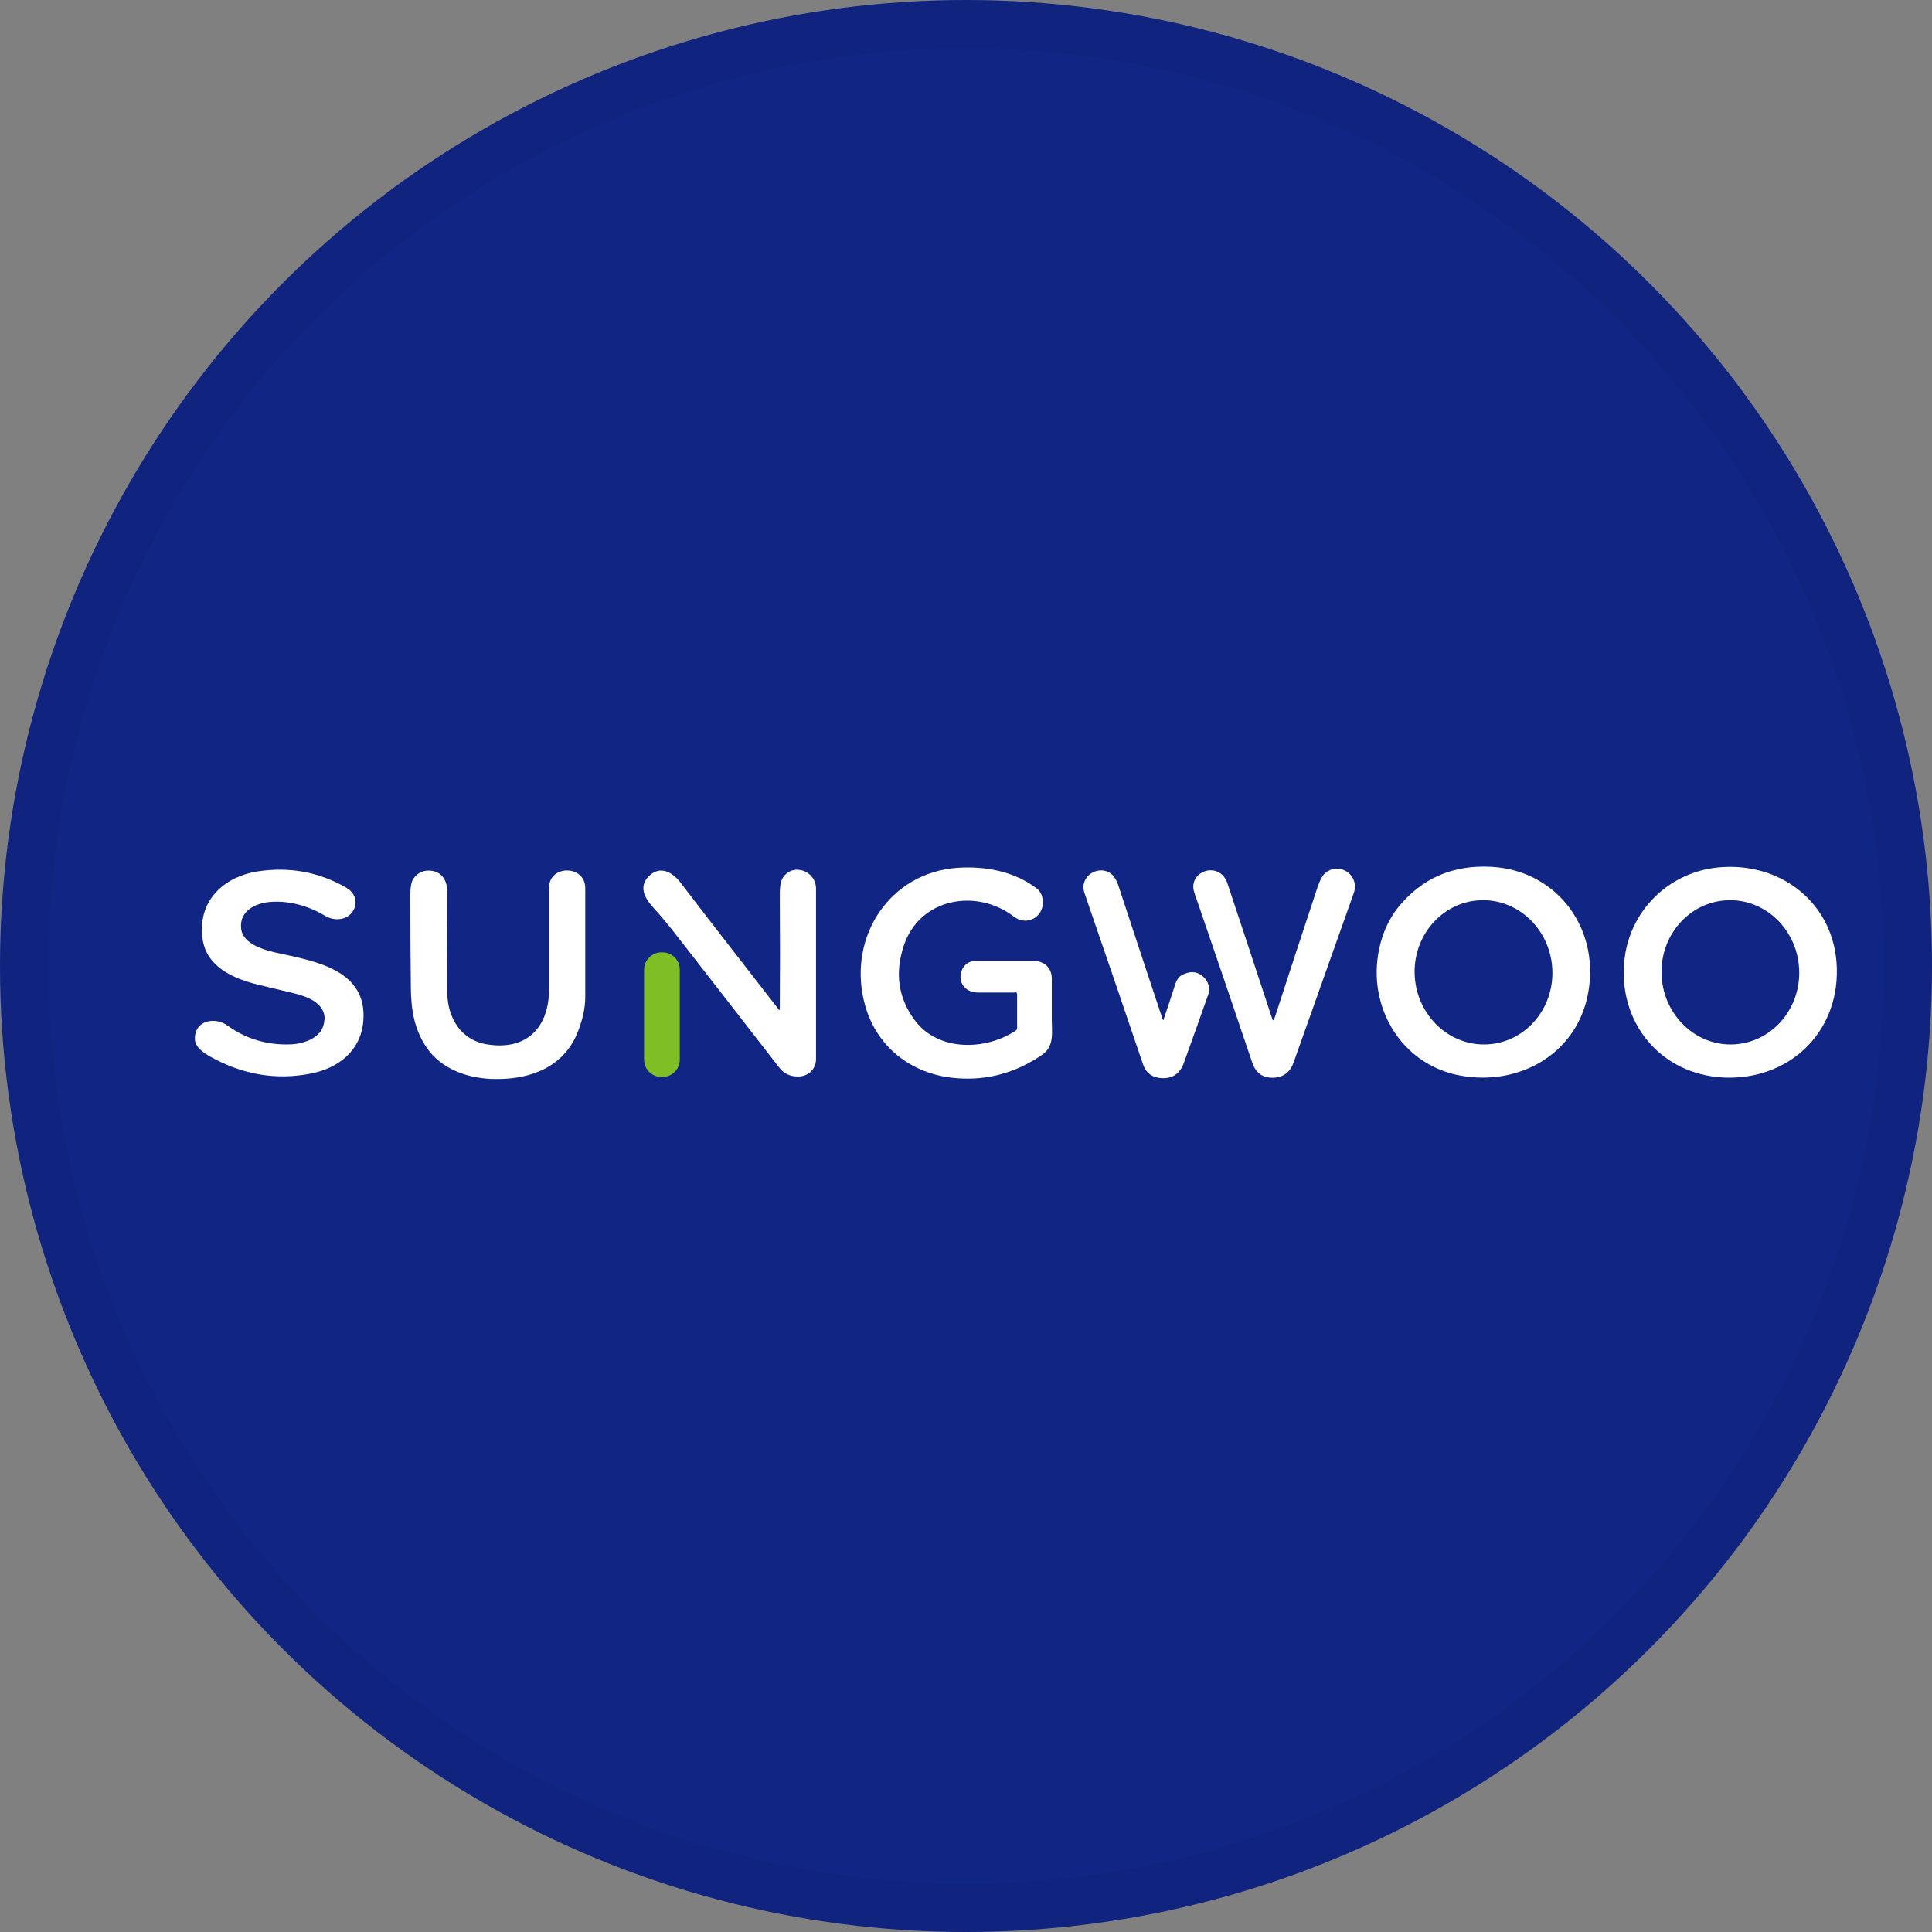 <svg width="40" height="40" viewBox="0 0 40 40" fill="none" xmlns="http://www.w3.org/2000/svg">
<rect x="0" y="0" width="40" height="40" fill="#808080" stroke="none"/>
<circle cx="20" cy="20" r="20" fill="#112584"/>
<g clip-path="url(#clip0_18553_55714)">
<path d="M30.228 22.267C29.302 22.095 28.646 21.356 28.521 20.425C28.448 19.857 28.594 19.228 28.948 18.785C29.437 18.182 30.082 17.901 30.884 17.947C32.268 18.026 33.158 19.274 32.867 20.628C32.607 21.846 31.425 22.491 30.228 22.267ZM30.806 21.622C31.592 21.575 32.19 20.867 32.138 20.045C32.086 19.223 31.41 18.593 30.624 18.64C29.838 18.686 29.239 19.394 29.291 20.216C29.343 21.039 30.02 21.669 30.806 21.622Z" fill="white"/>
<path d="M35.688 22.309C34.366 22.246 33.492 21.153 33.632 19.873C33.741 18.869 34.527 18.078 35.537 17.963C36.853 17.817 37.998 18.697 38.03 20.055C38.061 21.403 37.02 22.371 35.682 22.309H35.688ZM35.911 21.622C36.697 21.575 37.296 20.872 37.249 20.05C37.202 19.228 36.526 18.593 35.74 18.64C34.954 18.686 34.355 19.389 34.402 20.211C34.449 21.034 35.126 21.669 35.911 21.622Z" fill="white"/>
<path d="M21.017 20.549C20.772 20.549 20.517 20.549 20.252 20.549C19.747 20.549 19.788 19.883 20.231 19.889C20.595 19.889 20.97 19.889 21.36 19.889C21.6 19.889 21.782 20.019 21.776 20.274C21.776 20.555 21.776 20.831 21.776 21.106C21.776 21.372 21.834 21.663 21.574 21.84C21.032 22.21 20.449 22.371 19.82 22.324C18.862 22.256 18.102 21.653 17.884 20.711C17.571 19.373 18.425 18.072 19.814 17.968C20.403 17.927 21.006 18.041 21.47 18.4C21.553 18.462 21.594 18.587 21.594 18.686C21.584 19.004 21.251 19.175 20.991 18.978C20.215 18.384 19.039 18.593 18.711 19.581C18.524 20.149 18.597 20.659 18.935 21.117C19.419 21.778 20.413 21.752 21.032 21.335C21.048 21.325 21.058 21.309 21.058 21.288V20.576C21.058 20.576 21.048 20.539 21.022 20.539L21.017 20.549Z" fill="white"/>
<path d="M26.383 21.096C26.685 20.164 26.982 19.264 27.273 18.384C27.32 18.239 27.372 18.14 27.419 18.093C27.71 17.817 28.163 18.109 28.027 18.494C27.622 19.634 27.205 20.805 26.779 22.007C26.7 22.23 26.518 22.335 26.274 22.309C26.102 22.288 25.987 22.184 25.925 21.996C25.524 20.805 25.123 19.634 24.728 18.483C24.577 18.041 25.248 17.796 25.415 18.296C25.727 19.233 26.034 20.164 26.341 21.096C26.352 21.132 26.367 21.132 26.378 21.096H26.383Z" fill="white"/>
<path d="M6.721 21.117C6.737 20.768 6.362 20.633 6.086 20.565C5.857 20.508 5.607 20.451 5.347 20.388C4.842 20.263 4.285 20.029 4.197 19.456C4.077 18.671 4.613 18.155 5.337 18.041C5.992 17.942 6.601 18.051 7.169 18.379C7.528 18.587 7.346 19.066 6.94 19.03C6.867 19.025 6.799 18.998 6.731 18.962C6.398 18.759 6.003 18.65 5.633 18.671C5.311 18.686 4.946 18.848 4.993 19.233C5.035 19.561 5.503 19.68 5.779 19.738C6.539 19.904 7.606 20.086 7.522 21.137C7.476 21.741 7.018 22.111 6.445 22.225C5.717 22.371 5.009 22.251 4.317 21.856C4.202 21.783 4.041 21.679 4.036 21.517C4.02 21.127 4.447 21.044 4.707 21.231C5.102 21.517 5.545 21.642 6.029 21.622C6.331 21.606 6.7 21.465 6.716 21.117H6.721Z" fill="white"/>
<path d="M16.145 20.914C16.151 20.149 16.151 19.347 16.145 18.504C16.145 18.363 16.161 18.259 16.197 18.192C16.385 17.854 16.895 18.01 16.895 18.405C16.895 19.514 16.895 20.69 16.895 21.928C16.895 22.137 16.728 22.293 16.515 22.288C16.354 22.288 16.229 22.225 16.135 22.105C15.38 21.132 14.662 20.206 13.975 19.326C13.824 19.134 13.668 18.946 13.512 18.775C13.335 18.577 13.226 18.348 13.434 18.14C13.668 17.911 13.923 18.056 14.09 18.275C14.771 19.165 15.453 20.039 16.13 20.909C16.13 20.909 16.135 20.909 16.14 20.909C16.14 20.909 16.14 20.909 16.14 20.903L16.145 20.914Z" fill="white"/>
<path d="M10.082 21.622C10.915 21.757 11.373 21.262 11.368 20.461C11.368 19.758 11.368 19.066 11.368 18.379C11.368 17.901 12.117 17.901 12.117 18.39C12.117 19.212 12.117 19.961 12.117 20.648C12.117 20.867 12.065 21.101 11.966 21.356C11.685 22.08 11.004 22.345 10.275 22.34C9.708 22.34 9.146 22.147 8.833 21.689C8.573 21.304 8.511 20.903 8.506 20.445C8.5 19.863 8.495 19.228 8.495 18.541C8.495 18.369 8.516 18.249 8.563 18.187C8.656 18.057 8.787 18.005 8.953 18.031C9.161 18.067 9.26 18.249 9.26 18.452C9.255 19.176 9.255 19.878 9.26 20.549C9.265 21.065 9.536 21.533 10.082 21.622Z" fill="white"/>
<path d="M24.093 21.101C24.176 20.856 24.259 20.612 24.337 20.362C24.353 20.305 24.41 20.216 24.467 20.19C24.66 20.086 24.821 20.112 24.956 20.268C25.029 20.357 25.055 20.487 25.014 20.596C24.847 21.07 24.681 21.533 24.514 21.996C24.426 22.251 24.243 22.355 23.983 22.314C23.827 22.288 23.718 22.194 23.666 22.038C23.26 20.841 22.859 19.665 22.463 18.52C22.427 18.421 22.422 18.337 22.448 18.265C22.531 18.02 22.859 17.937 23.036 18.119C23.083 18.171 23.125 18.244 23.156 18.337C23.468 19.29 23.775 20.211 24.072 21.106C24.072 21.111 24.082 21.117 24.087 21.117C24.087 21.117 24.093 21.117 24.098 21.106L24.093 21.101Z" fill="white"/>
<path d="M13.715 19.717H13.694C13.496 19.717 13.335 19.878 13.335 20.076V21.939C13.335 22.137 13.496 22.298 13.694 22.298H13.715C13.913 22.298 14.074 22.137 14.074 21.939V20.076C14.074 19.878 13.913 19.717 13.715 19.717Z" fill="#7FBE25"/>
</g>
<circle cx="20" cy="20" r="19.5" stroke="black" stroke-opacity="0.05"/>
<defs>
<clipPath id="clip0_18553_55714">
<rect width="34" height="4.392" fill="white" transform="translate(4.035 17.947)"/>
</clipPath>
</defs>
</svg>
